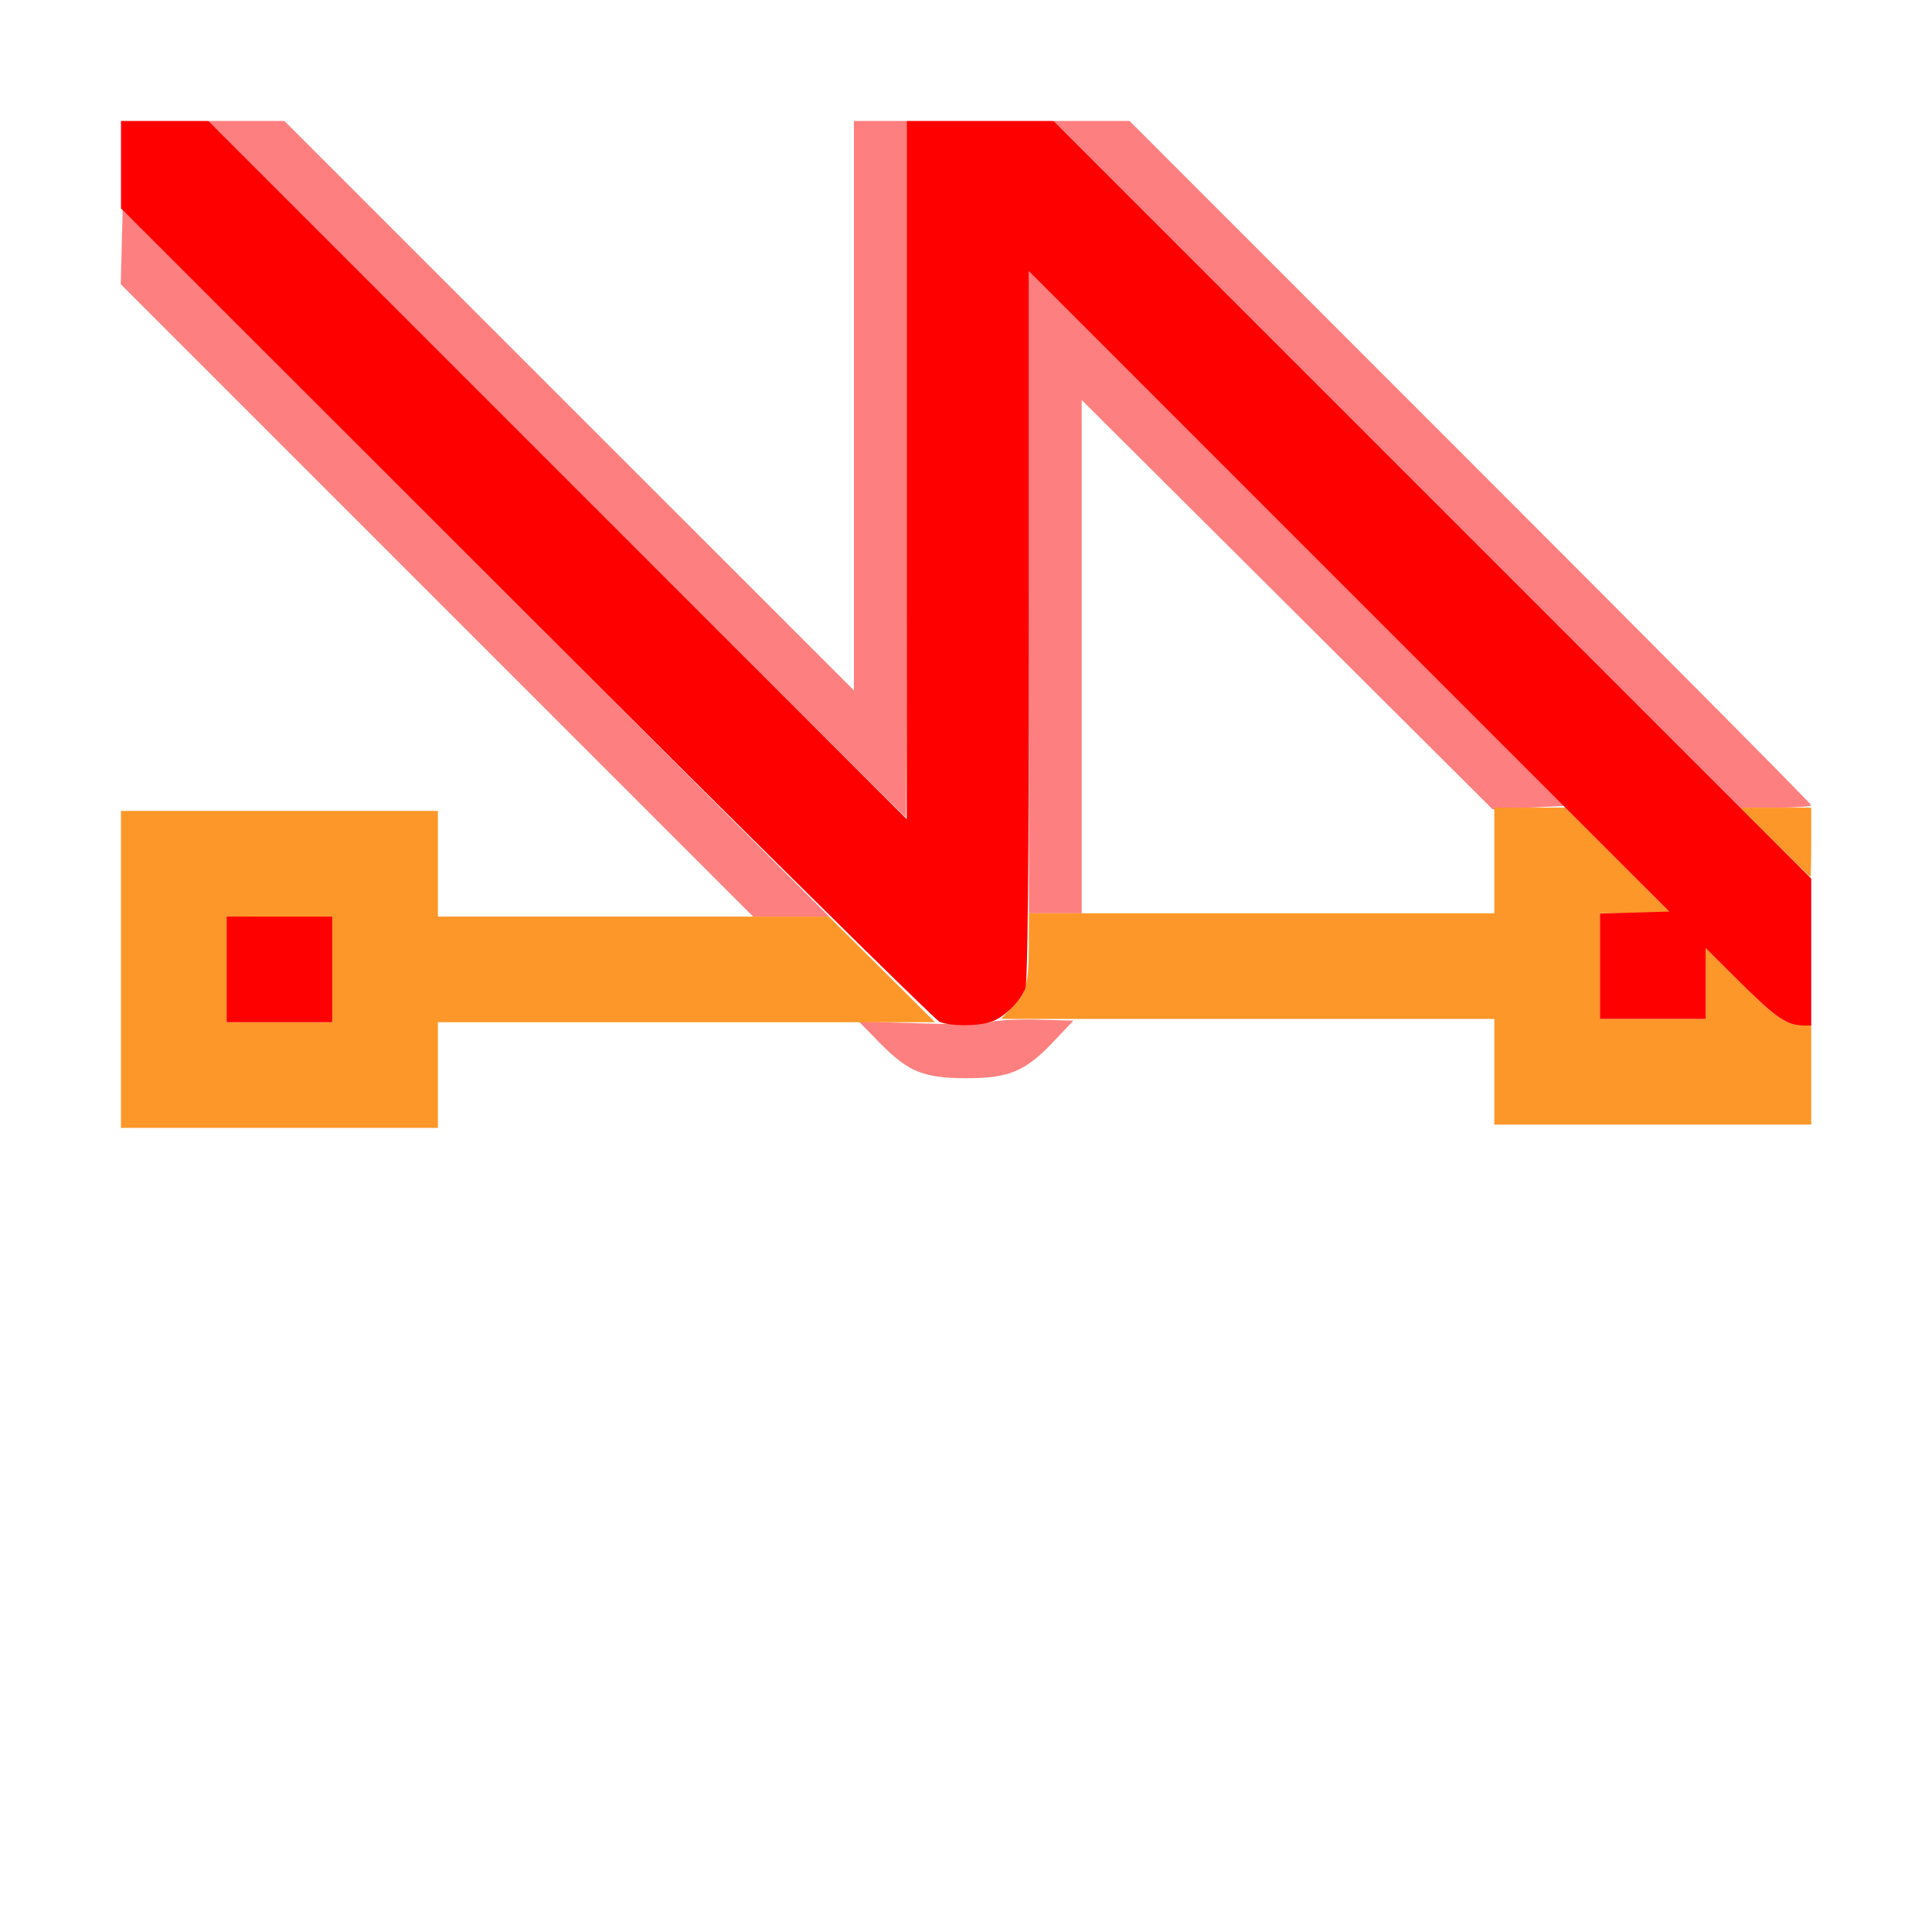 <?xml version="1.0" encoding="UTF-8" standalone="no"?>
<!-- Created with Inkscape (http://www.inkscape.org/) -->

<svg
   version="1.1"
   id="svg2"
   width="1600"
   height="1600"
   viewBox="0 0 1600 1600"
   sodipodi:docname="extrapolation_cyclic.svg"
   inkscape:version="1.2.2 (732a01da63, 2022-12-09)"
   xmlns:inkscape="http://www.inkscape.org/namespaces/inkscape"
   xmlns:sodipodi="http://sodipodi.sourceforge.net/DTD/sodipodi-0.dtd"
   xmlns="http://www.w3.org/2000/svg"
   xmlns:svg="http://www.w3.org/2000/svg"
   xmlns:rdf="http://www.w3.org/1999/02/22-rdf-syntax-ns#"
   xmlns:cc="http://creativecommons.org/ns#"
   xmlns:dc="http://purl.org/dc/elements/1.1/">
  <defs
     id="defs6" />
  <sodipodi:namedview
     pagecolor="#808080"
     bordercolor="#666666"
     borderopacity="1"
     objecttolerance="10"
     gridtolerance="10"
     guidetolerance="10"
     inkscape:pageopacity="0"
     inkscape:pageshadow="2"
     inkscape:window-width="1993"
     inkscape:window-height="1009"
     id="namedview4"
     showgrid="false"
     inkscape:zoom="0.5"
     inkscape:cx="713"
     inkscape:cy="600"
     inkscape:window-x="-8"
     inkscape:window-y="-8"
     inkscape:window-maximized="1"
     inkscape:current-layer="EXTRAPOLATION_CYCLIC"
     inkscape:showpageshadow="0"
     inkscape:pagecheckerboard="true"
     inkscape:deskcolor="#d1d1d1" />
  <g
     id="EXTRAPOLATION_CYCLIC"
     transform="matrix(87.488,0,0,87.488,100.19,100.19)"
     style="stroke-width:0.011">
    <path
       style="fill:none;stroke-width:0"
       d="M 0,12.766 V 9.531 H 1.5 3 v -0.5 -0.5 h 1.993 1.993 l 0.202,0.204 C 7.447,8.997 7.611,9.062 8,9.062 c 0.402,0 0.563,-0.067 0.825,-0.345 L 9.03,8.5 H 11.015 13 V 9 9.5 H 14.5 16 V 12.75 16 H 8 0 Z M 3,7.031 v -0.5 H 1.5 0 V 4.039 1.547 L 2.984,4.531 c 1.641,1.641 2.984,2.988 2.984,2.992 0,0.004 -0.668,0.008 -1.484,0.008 H 3 Z M 9.094,5.07 V 2.641 L 11.047,4.594 13,6.547 V 7.023 7.5 H 11.047 9.094 Z M 12.766,3.219 9.547,0 H 12.773 16 v 3.219 c 0,1.77 -0.004,3.219 -0.008,3.219 -0.004,0 -1.456,-1.448 -3.227,-3.219 z M 4.234,2.688 1.547,0 H 4.242 6.938 v 2.688 c 0,1.478 -0.004,2.688 -0.008,2.688 -0.004,0 -1.217,-1.209 -2.695,-2.688 z"
       id="path825"
       inkscape:connector-curvature="0" />
    <path
       style="fill:#fe7f7f;stroke-width:0"
       d="M 7.547,8.999 C 7.439,8.958 7.327,8.874 7.187,8.731 L 6.984,8.524 7.569,8.542 c 0.356,0.011 0.62,0.006 0.674,-0.013 0.049,-0.017 0.243,-0.027 0.431,-0.022 L 9.016,8.516 8.816,8.726 C 8.557,8.999 8.398,9.063 7.991,9.061 7.785,9.06 7.659,9.042 7.547,8.999 Z M 2.991,4.538 -0.002,1.545 0.007,1.194 0.016,0.843 3.359,4.187 6.703,7.531 H 6.344 5.984 Z M 8.594,4.461 v -3.039 l 2.532,2.531 2.531,2.531 L 13.321,6.5 12.984,6.516 11.039,4.578 9.094,2.641 V 5.07 7.5 h -0.25 -0.25 z M 4.125,3.297 0.828,0 H 1.187 1.547 L 4.242,2.695 6.938,5.39 V 2.695 0 h 0.25 0.25 v 3.297 c 0,1.813 -0.004,3.297 -0.008,3.297 -0.004,0 -1.491,-1.484 -3.305,-3.297 z M 12.078,3.25 8.828,0 H 9.188 9.547 L 12.773,3.227 C 14.548,5.001 16,6.464 16,6.477 16,6.489 15.849,6.5 15.664,6.5 h -0.336 z"
       id="path823"
       inkscape:connector-curvature="0" />
    <path
       style="fill:#fe9729;stroke-width:0"
       d="m 0,8.031 v -1.5 H 1.5 3 v 0.5 0.5 h 1.85 1.85 l 0.503,0.5 0.503,0.5 H 5.354 3 v 0.5 0.5 H 1.5 0 Z m 2,0 v -0.5 H 1.5 1 v 0.5 0.5 H 1.5 2 Z M 13,9 V 8.5 H 10.666 8.331 L 8.429,8.398 C 8.568,8.255 8.594,8.163 8.594,7.81 V 7.5 H 10.797 13 V 7 6.5 h 0.336 0.336 L 14.172,7 14.671,7.5 H 14.336 14 V 8 8.5 H 14.5 15 V 8.165 7.829 l 0.336,0.334 C 15.665,8.49 15.771,8.562 15.924,8.562 H 16 V 9.031 9.5 H 14.5 13 Z M 15.656,6.828 15.329,6.5 H 15.665 16 v 0.328 c 0,0.18 -0.004,0.328 -0.008,0.328 -0.005,0 -0.156,-0.148 -0.335,-0.328 z"
       id="path821"
       inkscape:connector-curvature="0" />
    <path
       style="fill:#fe0000;stroke-width:0"
       d="M 7.75,8.528 C 7.707,8.511 5.946,6.772 3.836,4.663 L 0,0.828 V 0.414 0 h 0.414 0.414 L 4.133,3.305 7.438,6.609 V 3.305 0 H 8.133 8.828 L 12.414,3.586 16,7.172 V 7.867 8.562 h -0.076 c -0.152,0 -0.258,-0.072 -0.588,-0.399 L 15,7.829 V 8.165 8.5 H 14.5 14 V 8.001 7.502 l 0.328,-0.009 0.328,-0.009 L 11.625,4.453 8.594,1.422 v 3.349 c 0,2.291 -0.011,3.377 -0.033,3.437 C 8.515,8.329 8.38,8.467 8.259,8.519 8.144,8.569 7.866,8.573 7.75,8.528 Z M 1,8.031 v -0.5 H 1.5 2 v 0.5 0.5 H 1.5 1 Z"
       id="path819"
       inkscape:connector-curvature="0" />
  </g>
</svg>
